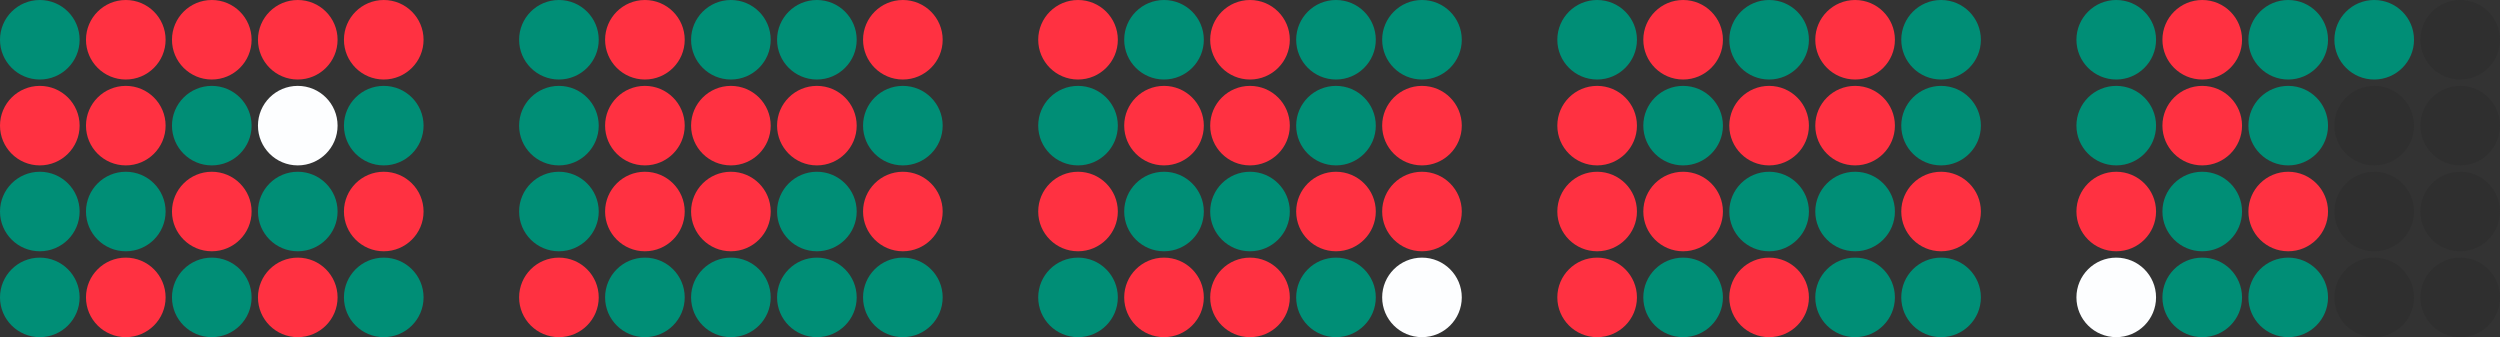 <svg width="786" height="106" viewBox="0 0 786 106" fill="none" xmlns="http://www.w3.org/2000/svg">
<rect x="0" y="0" width="786" height="106" fill="#333333" stroke="none"/>
<ellipse cx="12.516" cy="12.5" rx="12.516" ry="12.5" fill="#008E76"/>
<ellipse cx="12.516" cy="39.5" rx="12.516" ry="12.5" fill="#FF3141"/>
<ellipse cx="12.516" cy="66.5" rx="12.516" ry="12.5" fill="#008E76"/>
<ellipse cx="12.516" cy="93.5" rx="12.516" ry="12.5" fill="#008E76"/>
<ellipse cx="39.55" cy="12.5" rx="12.516" ry="12.5" fill="#FF3141"/>
<ellipse cx="39.55" cy="39.5" rx="12.516" ry="12.5" fill="#FF3141"/>
<ellipse cx="39.55" cy="66.5" rx="12.516" ry="12.5" fill="#008E76"/>
<ellipse cx="39.55" cy="93.5" rx="12.516" ry="12.5" fill="#FF3141"/>
<ellipse cx="66.585" cy="12.5" rx="12.516" ry="12.5" fill="#FF3141"/>
<ellipse cx="66.585" cy="39.5" rx="12.516" ry="12.5" fill="#008E76"/>
<ellipse cx="66.585" cy="66.5" rx="12.516" ry="12.5" fill="#FF3141"/>
<ellipse cx="66.585" cy="93.5" rx="12.516" ry="12.5" fill="#008E76"/>
<ellipse cx="93.619" cy="12.5" rx="12.516" ry="12.5" fill="#FF3141"/>
<ellipse cx="93.619" cy="39.5" rx="12.516" ry="12.5" fill="#FDFEFF"/>
<ellipse cx="93.619" cy="66.5" rx="12.516" ry="12.5" fill="#008E76"/>
<ellipse cx="93.619" cy="93.5" rx="12.516" ry="12.5" fill="#FF3141"/>
<ellipse cx="120.653" cy="12.5" rx="12.516" ry="12.5" fill="#FF3141"/>
<ellipse cx="120.653" cy="39.5" rx="12.516" ry="12.5" fill="#008E76"/>
<ellipse cx="120.653" cy="66.5" rx="12.516" ry="12.5" fill="#FF3141"/>
<ellipse cx="120.653" cy="93.5" rx="12.516" ry="12.5" fill="#008E76"/>
<ellipse cx="175.724" cy="12.5" rx="12.516" ry="12.5" fill="#008E76"/>
<ellipse cx="175.724" cy="39.5" rx="12.516" ry="12.5" fill="#008E76"/>
<ellipse cx="175.724" cy="66.5" rx="12.516" ry="12.5" fill="#008E76"/>
<ellipse cx="175.724" cy="93.5" rx="12.516" ry="12.5" fill="#FF3141"/>
<ellipse cx="202.758" cy="12.5" rx="12.516" ry="12.5" fill="#FF3141"/>
<ellipse cx="202.758" cy="39.5" rx="12.516" ry="12.5" fill="#FF3141"/>
<ellipse cx="202.758" cy="66.5" rx="12.516" ry="12.5" fill="#FF3141"/>
<ellipse cx="202.758" cy="93.5" rx="12.516" ry="12.5" fill="#008E76"/>
<ellipse cx="229.792" cy="12.5" rx="12.516" ry="12.5" fill="#008E76"/>
<ellipse cx="229.792" cy="39.5" rx="12.516" ry="12.5" fill="#FF3141"/>
<ellipse cx="229.792" cy="66.5" rx="12.516" ry="12.5" fill="#FF3141"/>
<ellipse cx="229.792" cy="93.5" rx="12.516" ry="12.5" fill="#008E76"/>
<ellipse cx="256.827" cy="12.5" rx="12.516" ry="12.5" fill="#008E76"/>
<ellipse cx="256.827" cy="39.5" rx="12.516" ry="12.5" fill="#FF3141"/>
<ellipse cx="256.827" cy="66.5" rx="12.516" ry="12.5" fill="#008E76"/>
<ellipse cx="256.827" cy="93.5" rx="12.516" ry="12.5" fill="#008E76"/>
<ellipse cx="283.861" cy="12.5" rx="12.516" ry="12.5" fill="#FF3141"/>
<ellipse cx="283.861" cy="39.5" rx="12.516" ry="12.5" fill="#008E76"/>
<ellipse cx="283.861" cy="66.5" rx="12.516" ry="12.5" fill="#FF3141"/>
<ellipse cx="283.861" cy="93.5" rx="12.516" ry="12.5" fill="#008E76"/>
<ellipse cx="338.931" cy="12.5" rx="12.516" ry="12.5" fill="#FF3141"/>
<ellipse cx="338.931" cy="39.5" rx="12.516" ry="12.5" fill="#008E76"/>
<ellipse cx="338.931" cy="66.5" rx="12.516" ry="12.5" fill="#FF3141"/>
<ellipse cx="338.931" cy="93.5" rx="12.516" ry="12.5" fill="#008E76"/>
<ellipse cx="365.966" cy="12.5" rx="12.516" ry="12.5" fill="#008E76"/>
<ellipse cx="365.966" cy="39.5" rx="12.516" ry="12.5" fill="#FF3141"/>
<ellipse cx="365.966" cy="66.5" rx="12.516" ry="12.5" fill="#008E76"/>
<ellipse cx="365.966" cy="93.5" rx="12.516" ry="12.5" fill="#FF3141"/>
<ellipse cx="393" cy="12.5" rx="12.516" ry="12.5" fill="#FF3141"/>
<ellipse cx="393" cy="39.5" rx="12.516" ry="12.5" fill="#FF3141"/>
<ellipse cx="393" cy="66.5" rx="12.516" ry="12.5" fill="#008E76"/>
<ellipse cx="393" cy="93.5" rx="12.516" ry="12.5" fill="#FF3141"/>
<ellipse cx="420.034" cy="12.5" rx="12.516" ry="12.5" fill="#008E76"/>
<ellipse cx="420.034" cy="39.5" rx="12.516" ry="12.5" fill="#008E76"/>
<ellipse cx="420.034" cy="66.5" rx="12.516" ry="12.5" fill="#FF3141"/>
<ellipse cx="420.034" cy="93.5" rx="12.516" ry="12.5" fill="#008E76"/>
<ellipse cx="447.069" cy="12.5" rx="12.516" ry="12.5" fill="#008E76"/>
<ellipse cx="447.069" cy="39.5" rx="12.516" ry="12.5" fill="#FF3141"/>
<ellipse cx="447.069" cy="66.5" rx="12.516" ry="12.5" fill="#FF3141"/>
<ellipse cx="447.069" cy="93.5" rx="12.516" ry="12.5" fill="#FDFEFF"/>
<ellipse cx="502.139" cy="12.5" rx="12.516" ry="12.5" fill="#008E76"/>
<ellipse cx="502.139" cy="39.5" rx="12.516" ry="12.5" fill="#FF3141"/>
<ellipse cx="502.139" cy="66.5" rx="12.516" ry="12.5" fill="#FF3141"/>
<ellipse cx="502.139" cy="93.5" rx="12.516" ry="12.5" fill="#FF3141"/>
<ellipse cx="529.173" cy="12.5" rx="12.516" ry="12.5" fill="#FF3141"/>
<ellipse cx="529.173" cy="39.5" rx="12.516" ry="12.5" fill="#008E76"/>
<ellipse cx="529.173" cy="66.5" rx="12.516" ry="12.5" fill="#FF3141"/>
<ellipse cx="529.173" cy="93.5" rx="12.516" ry="12.5" fill="#008E76"/>
<ellipse cx="556.208" cy="12.5" rx="12.516" ry="12.5" fill="#008E76"/>
<ellipse cx="556.208" cy="39.5" rx="12.516" ry="12.5" fill="#FF3141"/>
<ellipse cx="556.208" cy="66.5" rx="12.516" ry="12.5" fill="#008E76"/>
<ellipse cx="556.208" cy="93.5" rx="12.516" ry="12.5" fill="#FF3141"/>
<ellipse cx="583.242" cy="12.5" rx="12.516" ry="12.5" fill="#FF3141"/>
<ellipse cx="583.242" cy="39.5" rx="12.516" ry="12.5" fill="#FF3141"/>
<ellipse cx="583.242" cy="66.5" rx="12.516" ry="12.5" fill="#008E76"/>
<ellipse cx="583.242" cy="93.5" rx="12.516" ry="12.5" fill="#008E76"/>
<ellipse cx="610.276" cy="12.5" rx="12.516" ry="12.5" fill="#008E76"/>
<ellipse cx="610.276" cy="39.5" rx="12.516" ry="12.5" fill="#008E76"/>
<ellipse cx="610.276" cy="66.5" rx="12.516" ry="12.5" fill="#FF3141"/>
<ellipse cx="610.276" cy="93.5" rx="12.516" ry="12.5" fill="#008E76"/>
<ellipse cx="665.346" cy="12.5" rx="12.516" ry="12.5" fill="#008E76"/>
<ellipse cx="665.346" cy="39.5" rx="12.516" ry="12.5" fill="#008E76"/>
<ellipse cx="665.346" cy="66.5" rx="12.516" ry="12.5" fill="#FF3141"/>
<ellipse cx="665.346" cy="93.5" rx="12.516" ry="12.5" fill="#FDFEFF"/>
<ellipse cx="692.381" cy="12.5" rx="12.516" ry="12.5" fill="#FF3141"/>
<ellipse cx="692.381" cy="39.5" rx="12.516" ry="12.5" fill="#FF3141"/>
<ellipse cx="692.381" cy="66.5" rx="12.516" ry="12.5" fill="#008E76"/>
<ellipse cx="692.381" cy="93.5" rx="12.516" ry="12.5" fill="#008E76"/>
<ellipse cx="719.415" cy="12.5" rx="12.516" ry="12.5" fill="#008E76"/>
<ellipse cx="719.415" cy="39.5" rx="12.516" ry="12.5" fill="#008E76"/>
<ellipse cx="719.415" cy="66.5" rx="12.516" ry="12.5" fill="#FF3141"/>
<ellipse cx="719.415" cy="93.5" rx="12.516" ry="12.5" fill="#008E76"/>
<ellipse cx="746.45" cy="12.5" rx="12.516" ry="12.5" fill="#008E76"/>
<ellipse cx="746.45" cy="39.5" rx="12.516" ry="12.5" fill="#2F2F2F"/>
<ellipse cx="746.45" cy="66.5" rx="12.516" ry="12.5" fill="#2F2F2F"/>
<ellipse cx="746.45" cy="93.5" rx="12.516" ry="12.5" fill="#2F2F2F"/>
<ellipse cx="773.484" cy="12.5" rx="12.516" ry="12.5" fill="#2F2F2F"/>
<ellipse cx="773.484" cy="39.5" rx="12.516" ry="12.5" fill="#2F2F2F"/>
<ellipse cx="773.484" cy="66.5" rx="12.516" ry="12.5" fill="#2F2F2F"/>
<ellipse cx="773.484" cy="93.5" rx="12.516" ry="12.5" fill="#2F2F2F"/>
</svg>
